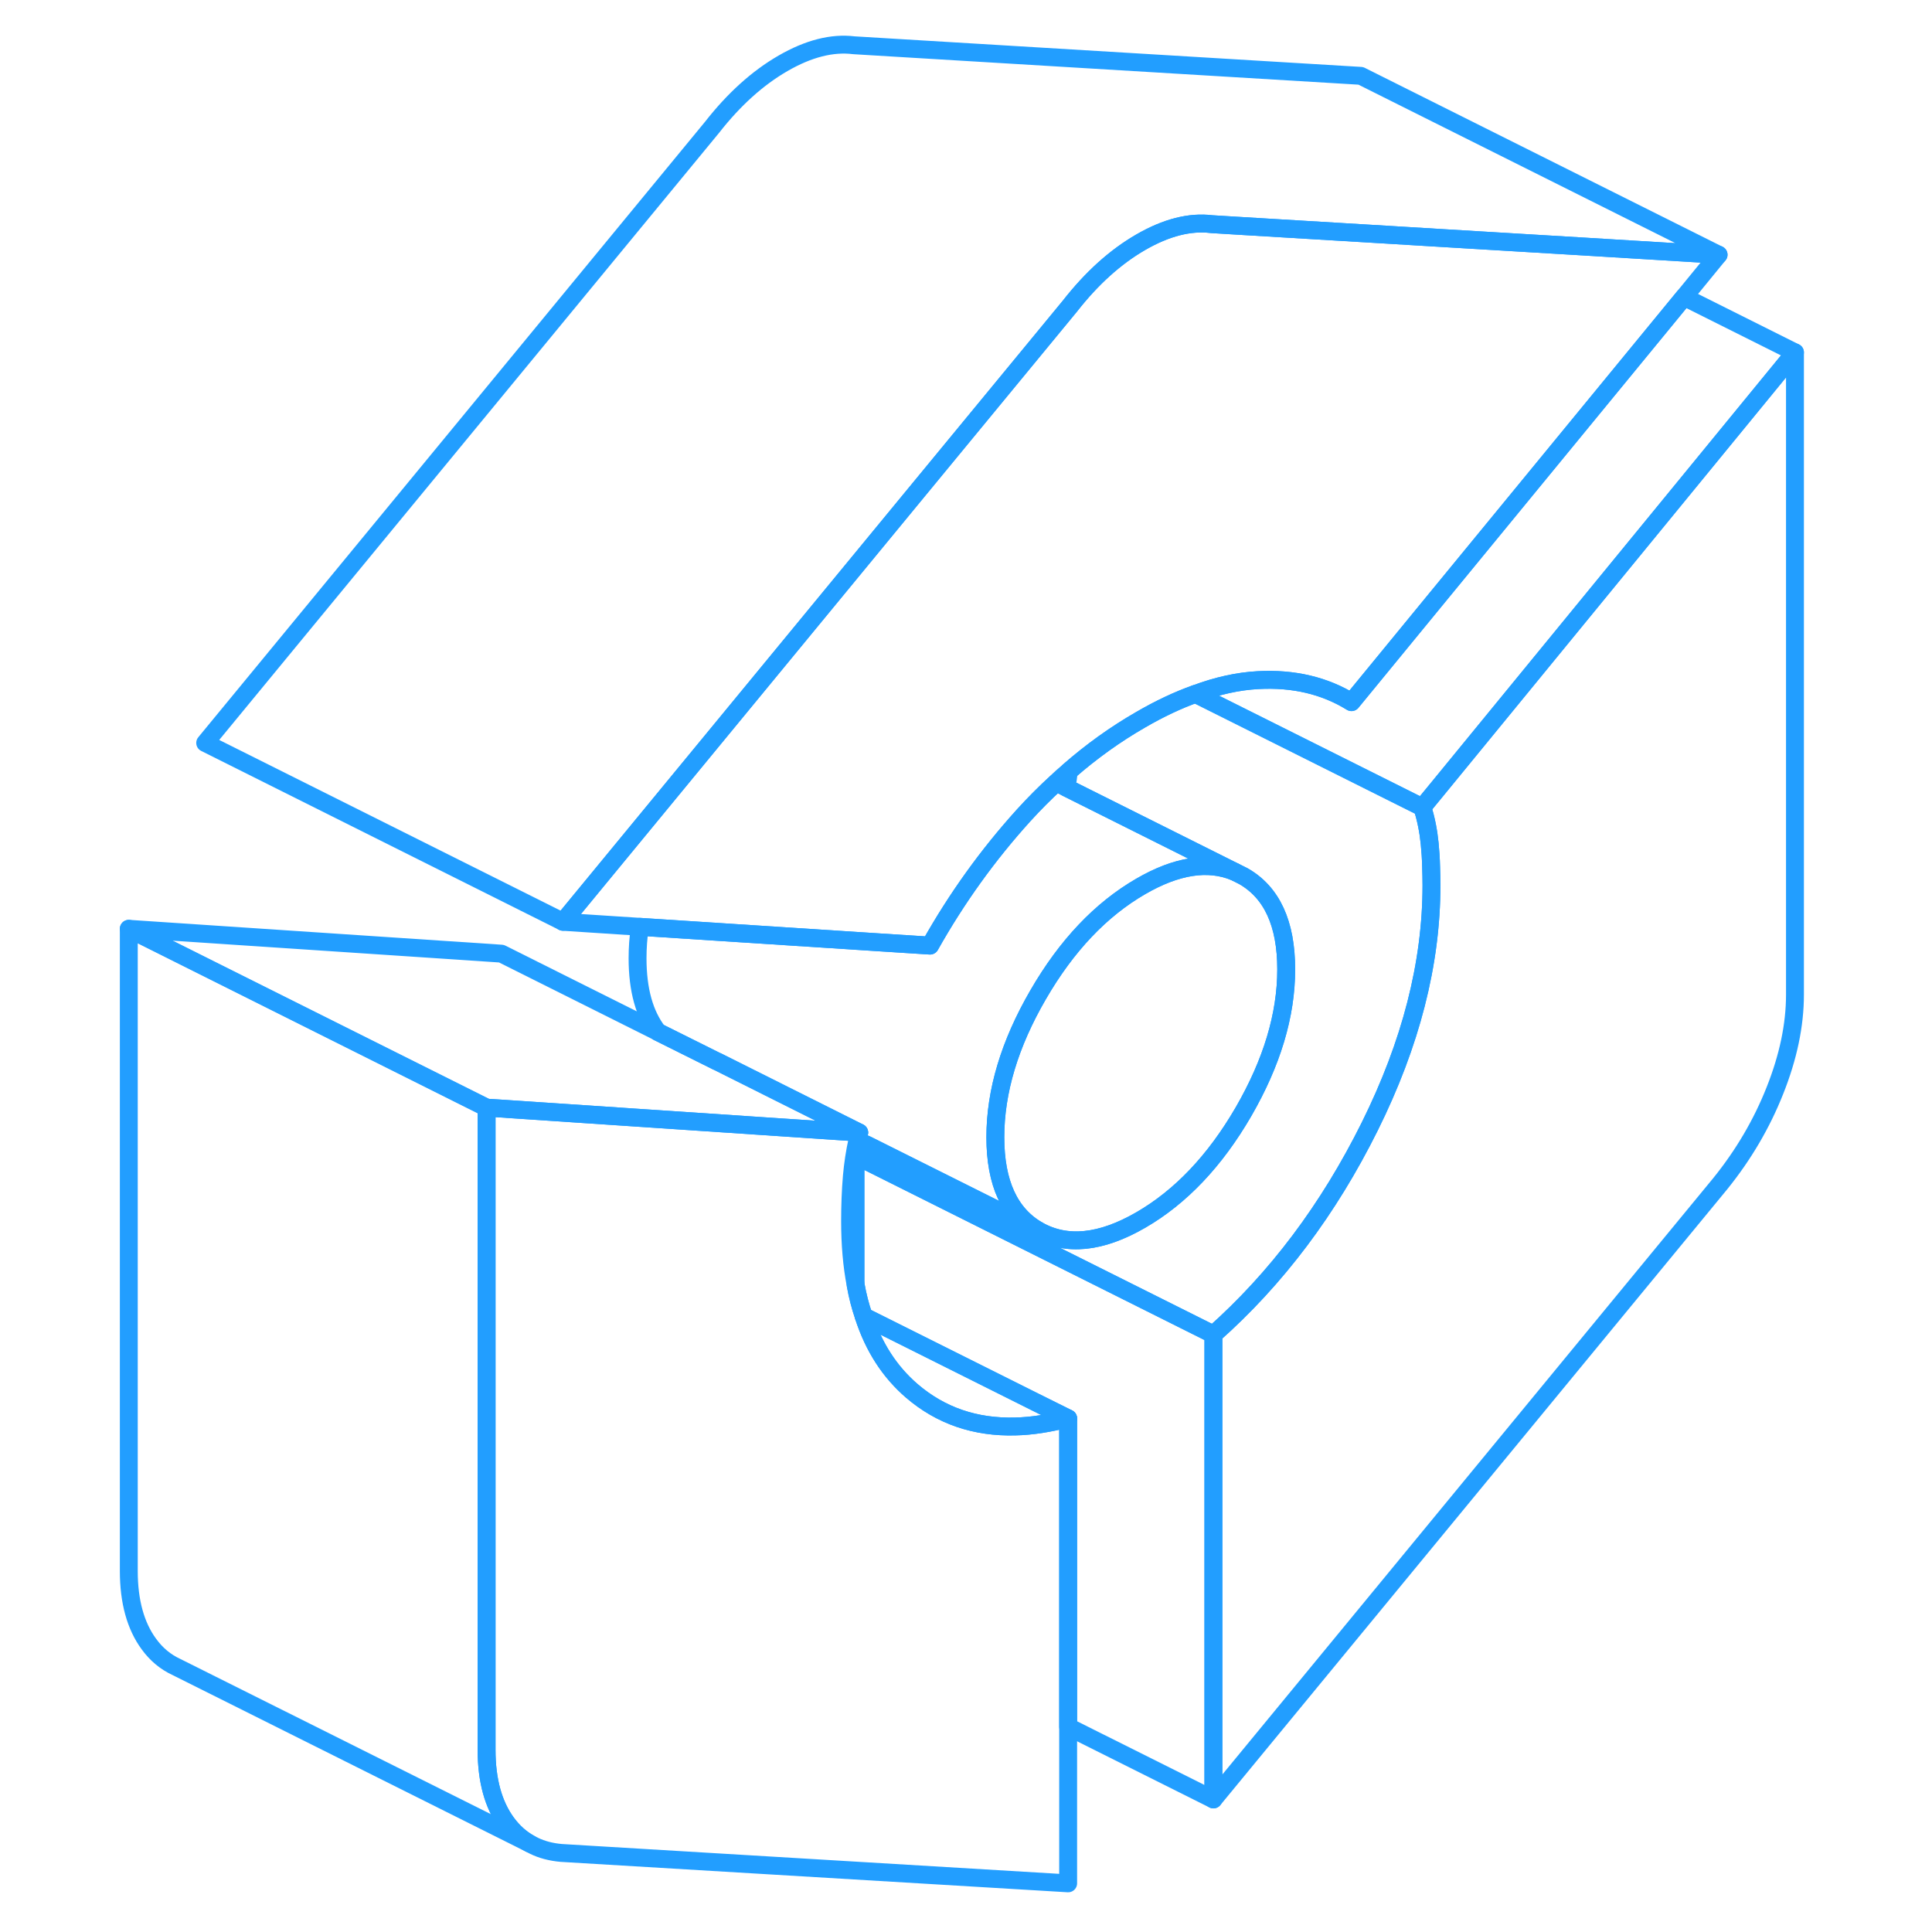 <svg width="48" height="48" viewBox="0 0 98 108" fill="none" xmlns="http://www.w3.org/2000/svg" stroke-width="1px" stroke-linecap="round" stroke-linejoin="round"><path d="M24.6 103.05L5.03 93.27L4.87 93.19C4.26 92.91 3.74 92.48 3.32 91.9C2.58 90.89 2.2 89.53 2.2 87.82V51.92L22.2 61.92V97.82C22.2 99.53 22.58 100.89 23.32 101.9C23.68 102.39 24.11 102.78 24.6 103.05Z" stroke="#229EFF" stroke-linejoin="round"/><path d="M64.01 48.73C62.52 48.12 60.77 48.39 58.77 49.55C56.54 50.84 54.62 52.86 53.03 55.61C51.44 58.35 50.64 61 50.64 63.57C50.64 66.14 51.44 67.87 53.03 68.78L43.47 64L42.93 63.73C42.96 63.59 42.99 63.45 43.03 63.31L35.08 59.33H35.07L31.8 57.7H31.79C31.02 56.71 30.64 55.33 30.64 53.57C30.64 52.99 30.68 52.4 30.77 51.81L44.18 52.68L46.99 52.86C48.48 50.21 50.22 47.79 52.22 45.58C52.81 44.93 53.42 44.32 54.04 43.75L54.61 44.03L64.01 48.73Z" stroke="#229EFF" stroke-linejoin="round"/><path d="M75.02 49.49C75.02 53.85 73.87 58.34 71.57 62.97C69.27 67.6 66.35 71.48 62.83 74.6L57.99 72.18L42.83 64.6C43.05 64.41 43.26 64.21 43.47 64L53.03 68.78C54.62 69.68 56.54 69.49 58.77 68.2C61 66.91 62.92 64.89 64.51 62.15C66.1 59.4 66.9 56.75 66.9 54.19C66.9 51.63 66.1 49.89 64.51 48.98L54.61 44.03C54.67 43.72 54.72 43.41 54.75 43.11C56.02 42 57.36 41.04 58.77 40.23C59.82 39.62 60.84 39.14 61.82 38.79H61.83L74.51 45.13C74.72 45.79 74.85 46.46 74.92 47.16C74.96 47.57 74.99 48 75 48.46C75.01 48.79 75.02 49.13 75.02 49.49Z" stroke="#229EFF" stroke-linejoin="round"/><path d="M66.9 54.19C66.9 56.75 66.1 59.4 64.51 62.15C62.92 64.89 61 66.91 58.77 68.2C56.54 69.49 54.62 69.68 53.03 68.78C51.44 67.87 50.64 66.13 50.64 63.57C50.64 61.01 51.44 58.35 53.03 55.61C54.62 52.86 56.54 50.84 58.77 49.55C60.77 48.39 62.52 48.12 64.01 48.73L64.51 48.98C66.1 49.89 66.9 51.62 66.9 54.19Z" stroke="#229EFF" stroke-linejoin="round"/><path d="M54.71 79.29V105.28L26.37 103.58C25.81 103.53 25.3 103.4 24.85 103.18L24.6 103.05C24.11 102.78 23.68 102.39 23.32 101.9C22.58 100.89 22.2 99.53 22.2 97.82V61.92L22.86 61.96L41.95 63.24L43.03 63.31C42.99 63.45 42.96 63.59 42.93 63.73C42.78 64.4 42.68 65.08 42.62 65.75C42.55 66.57 42.52 67.41 42.52 68.26C42.52 69.55 42.62 70.74 42.83 71.82C42.94 72.44 43.09 73.02 43.28 73.57C43.84 75.31 44.74 76.69 45.97 77.75C47.59 79.14 49.52 79.8 51.76 79.74C52.69 79.72 53.67 79.56 54.71 79.29Z" stroke="#229EFF" stroke-linejoin="round"/><path d="M54.71 79.29C53.67 79.56 52.69 79.72 51.76 79.74C49.52 79.8 47.59 79.14 45.97 77.75C44.74 76.69 43.84 75.31 43.28 73.58L52.88 78.38L54.71 79.29Z" stroke="#229EFF" stroke-linejoin="round"/><path d="M95.34 19.7V55.6C95.34 57.31 94.96 59.1 94.22 60.96C93.48 62.83 92.46 64.56 91.17 66.16L62.83 100.59V74.6C66.35 71.48 69.27 67.6 71.57 62.97C73.87 58.34 75.02 53.85 75.02 49.49C75.02 49.13 75.01 48.79 75 48.46C74.99 48 74.96 47.57 74.92 47.16C74.85 46.46 74.72 45.79 74.51 45.13L75.34 44.12L95.34 19.7Z" stroke="#229EFF" stroke-linejoin="round"/><path d="M91.07 14.24L83.51 13.78L75.34 13.29L72.54 13.12L64.2 12.62L62.73 12.53C61.51 12.38 60.19 12.72 58.77 13.54C57.35 14.36 56.03 15.55 54.81 17.11L45.84 28L26.47 51.53L6.47 41.53L34.81 7.11C36.03 5.55 37.35 4.36 38.77 3.54C40.19 2.72 41.51 2.38 42.73 2.53L71.07 4.24L91.07 14.24Z" stroke="#229EFF" stroke-linejoin="round"/><path d="M43.03 63.31L41.95 63.24L22.86 61.96L22.2 61.92L2.2 51.92L23.03 53.31L31.79 57.69L31.8 57.7L35.07 59.33H35.08L43.03 63.31Z" stroke="#229EFF" stroke-linejoin="round"/><path d="M91.07 14.24L89.14 16.6L75.34 33.41L70.55 39.25C69.06 38.33 67.32 37.91 65.32 38.02C64.21 38.08 63.06 38.33 61.83 38.79H61.82C60.84 39.14 59.82 39.62 58.77 40.23C57.36 41.04 56.02 42 54.75 43.11C54.51 43.31 54.27 43.52 54.04 43.75C53.42 44.32 52.81 44.93 52.22 45.58C50.22 47.79 48.48 50.21 46.99 52.86L44.18 52.68L30.77 51.81L26.47 51.53L45.84 28L54.81 17.11C56.03 15.55 57.35 14.36 58.77 13.54C60.19 12.72 61.51 12.38 62.73 12.53L64.2 12.62L72.54 13.12L75.34 13.29L83.51 13.78L91.07 14.24Z" stroke="#229EFF" stroke-linejoin="round"/><path d="M95.34 19.7L75.34 44.12L74.51 45.13L61.83 38.79C63.06 38.33 64.21 38.08 65.32 38.02C67.32 37.91 69.06 38.33 70.55 39.25L75.34 33.41L89.14 16.6L95.34 19.7Z" stroke="#229EFF" stroke-linejoin="round"/><path d="M62.83 74.6V100.59L54.71 96.53V79.29L52.88 78.38L43.28 73.58C43.09 73.02 42.94 72.44 42.83 71.82V64.6L57.99 72.18L62.83 74.6Z" stroke="#229EFF" stroke-linejoin="round"/></svg>